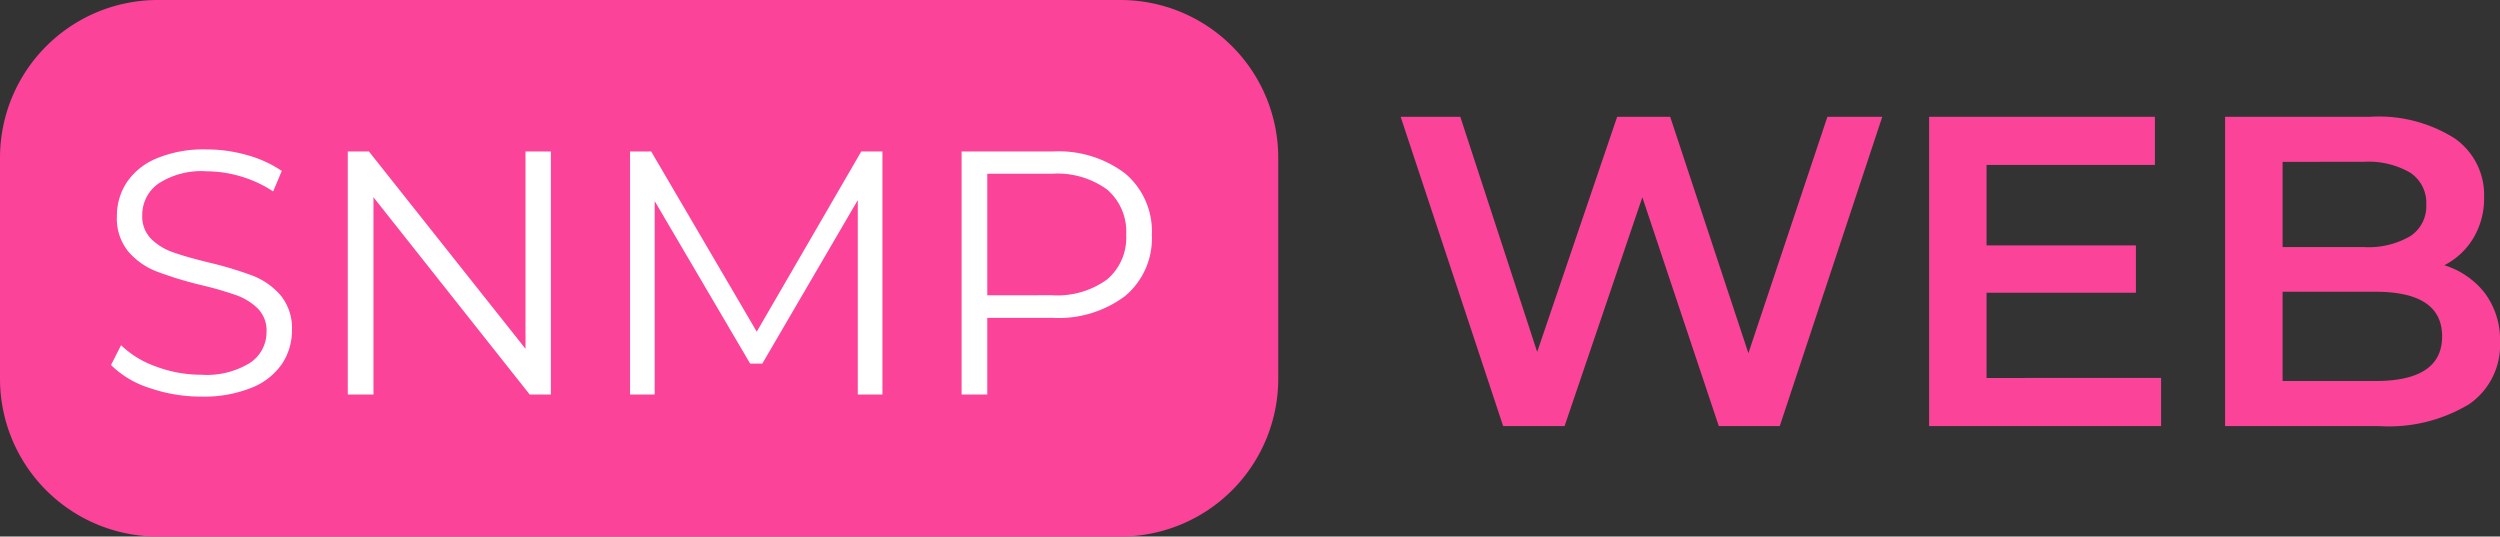 <svg xmlns="http://www.w3.org/2000/svg" width="158.42" height="34" viewBox="0 0 158.42 34"><rect x="0" y="0" width="158.42" height="34" fill="#333333" stroke="none"/><g transform="translate(-544 -445)"><path d="M10,0H71A10,10,0,0,1,81,10V24A10,10,0,0,1,71,34H10A10,10,0,0,1,0,24V10A10,10,0,0,1,10,0Z" transform="translate(544 445)" fill="#fb4399"/><path d="M6.754.132a9.893,9.893,0,0,1-3.289-.55A6.044,6.044,0,0,1,1.034-1.87l.638-1.254A6.109,6.109,0,0,0,3.894-1.771a8.119,8.119,0,0,0,2.86.517,5.228,5.228,0,0,0,3.1-.759A2.338,2.338,0,0,0,10.89-3.982a1.97,1.97,0,0,0-.561-1.474A3.787,3.787,0,0,0,8.954-6.3a22.237,22.237,0,0,0-2.266-.649A23.807,23.807,0,0,1,3.916-7.8,4.551,4.551,0,0,1,2.145-9.042a3.3,3.3,0,0,1-.737-2.266,3.841,3.841,0,0,1,.616-2.123A4.219,4.219,0,0,1,3.916-14.96a7.745,7.745,0,0,1,3.168-.572,9.326,9.326,0,0,1,2.585.363,7.429,7.429,0,0,1,2.189,1l-.55,1.3a7.57,7.57,0,0,0-2.068-.957,7.719,7.719,0,0,0-2.156-.319,4.977,4.977,0,0,0-3.047.781,2.423,2.423,0,0,0-1.023,2.013,2.007,2.007,0,0,0,.561,1.485,3.675,3.675,0,0,0,1.408.858q.847.3,2.277.649A22.909,22.909,0,0,1,10-7.535,4.5,4.5,0,0,1,11.77-6.3,3.26,3.26,0,0,1,12.5-4.07a3.792,3.792,0,0,1-.627,2.123A4.214,4.214,0,0,1,9.944-.429,8.041,8.041,0,0,1,6.754.132ZM28.908-15.4V0H27.566l-9.9-12.5V0H16.038V-15.4H17.38L27.3-2.9V-15.4Zm21.01,0V0H48.356V-12.32L42.306-1.958h-.77l-6.05-10.3V0H33.924V-15.4h1.342L41.954-3.982,48.576-15.4Zm10.78,0a6.956,6.956,0,0,1,4.62,1.408A4.791,4.791,0,0,1,66.99-10.12a4.759,4.759,0,0,1-1.672,3.861,6.993,6.993,0,0,1-4.62,1.4H56.562V0H54.934V-15.4Zm-.044,9.108a5.361,5.361,0,0,0,3.5-1,3.464,3.464,0,0,0,1.21-2.827,3.514,3.514,0,0,0-1.21-2.871,5.361,5.361,0,0,0-3.5-1H56.562v7.7Z" transform="translate(550 470)" fill="#fff"/><path d="M31.276-19.6,24.78,0H20.916L16.072-14.5,11.144,0H7.252L.756-19.6h3.78L9.408-4.7l5.068-14.9h3.36L22.792-4.62,27.8-19.6ZM48.944-3.052V0h-14.7V-19.6H48.552v3.052H37.884v5.1h9.464v3H37.884v5.4Zm17.948-7.14a5.172,5.172,0,0,1,2.576,1.778A4.947,4.947,0,0,1,70.42-5.32a4.533,4.533,0,0,1-1.96,3.934A9.848,9.848,0,0,1,62.748,0H53V-19.6h9.184a9.018,9.018,0,0,1,5.348,1.358A4.363,4.363,0,0,1,69.412-14.5a4.909,4.909,0,0,1-.672,2.576A4.6,4.6,0,0,1,66.892-10.192ZM56.644-16.744v5.4H61.8a5.236,5.236,0,0,0,2.926-.686,2.26,2.26,0,0,0,1.022-2,2.286,2.286,0,0,0-1.022-2.03,5.236,5.236,0,0,0-2.926-.686Zm5.88,13.888q4.228,0,4.228-2.828T62.524-8.512h-5.88v5.656Z" transform="translate(632 472)" fill="#fb4399"/></g></svg>